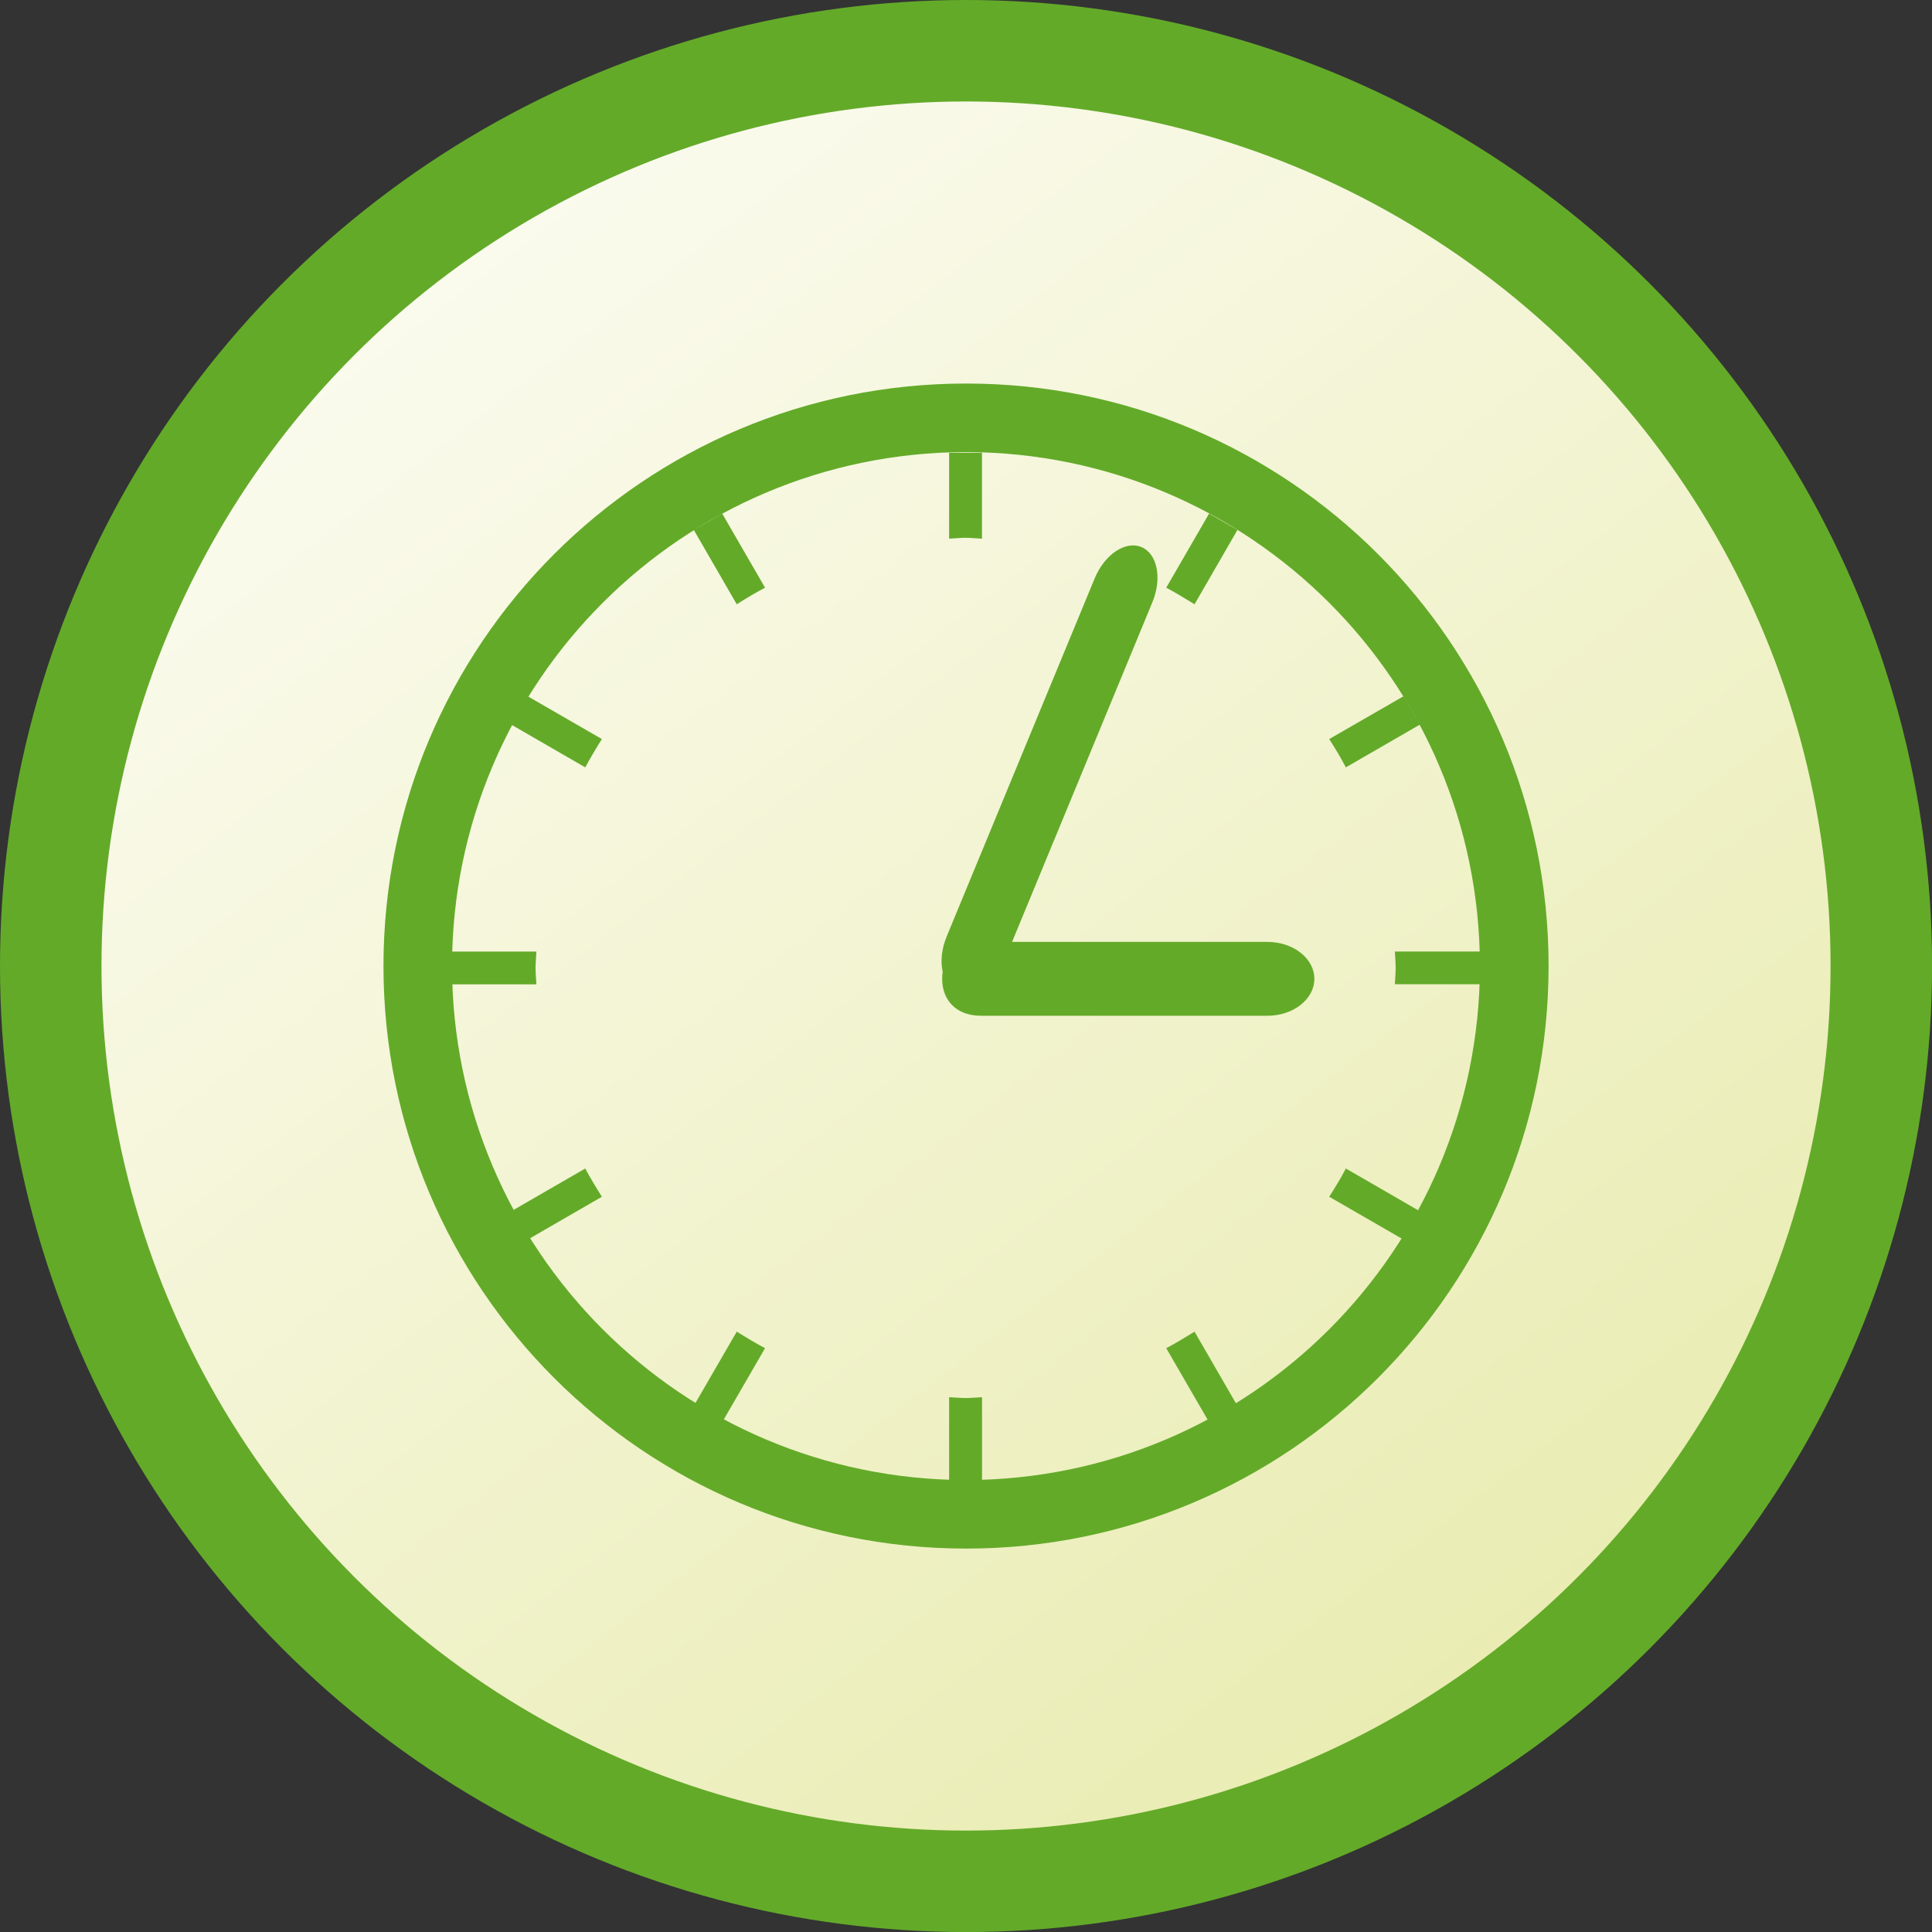 <?xml version="1.0" encoding="iso-8859-1"?>
<!-- Generator: Adobe Illustrator 12.0.0, SVG Export Plug-In . SVG Version: 6.00 Build 51448)  -->
<!DOCTYPE svg PUBLIC "-//W3C//DTD SVG 1.1//EN" "http://www.w3.org/Graphics/SVG/1.1/DTD/svg11.dtd">
<svg class="shape" version="1.1" id="StudioStartTimerEvent" xmlns="http://www.w3.org/2000/svg" xmlns:xlink="http://www.w3.org/1999/xlink" width="32.365" height="32.367"
	 viewBox="0 0 32.365 32.367" style="overflow:visible;enable-background:new 0 0 32.365 32.367;" xml:space="preserve">
<rect x="0" y="0" width="32.365" height="32.367" fill="#333333" stroke="none"/>
<g>

		<linearGradient id="XMLID_2_StartTimerEvent_" gradientUnits="userSpaceOnUse" x1="73.284" y1="-673.905" x2="91.951" y2="-698.238" gradientTransform="matrix(1 0 0 -1 -66.434 -669.889)">
		<stop  offset="0" style="stop-color:#FBFBEF"/>
		<stop  offset="1" style="stop-color:#E9ECB1"/>
	</linearGradient>
	<circle fill="url(#XMLID_2_StartTimerEvent_)" stroke="#63AA29" stroke-width="1.7" cx="16.183" cy="16.183" r="15.333"/>
	<g>
		<g>
			<g>
				<path fill="#63AA29" d="M6.424,16.183c0.001-5.39,4.369-9.758,9.76-9.758l0,0c5.39,0,9.758,4.368,9.758,9.758l0,0
					c0,5.391-4.368,9.759-9.758,9.759l0,0C10.793,25.941,6.425,21.574,6.424,16.183L6.424,16.183z M7.572,16.183
					c0.008,4.755,3.854,8.604,8.611,8.611l0,0c4.753-0.008,8.602-3.856,8.609-8.611l0,0c-0.008-4.754-3.855-8.602-8.609-8.61l0,0
					C11.426,7.581,7.58,11.429,7.572,16.183L7.572,16.183z"/>
			</g>
			<g>
				<path fill="#63AA29" d="M16.825,16.092c-0.166,0.398-0.515,0.633-0.782,0.522l0,0c-0.267-0.11-0.35-0.522-0.185-0.924
					l2.481-6.003c0.165-0.398,0.516-0.634,0.78-0.523l0,0c0.269,0.11,0.351,0.523,0.187,0.922L16.825,16.092z"/>
			</g>
			<g>
				<path fill="#63AA29" d="M16.437,17.016c-0.435,0-0.654-0.276-0.654-0.619l0,0c0-0.341,0.22-0.618,0.654-0.618h4.794
					c0.435,0,0.787,0.277,0.787,0.618l0,0c0,0.343-0.354,0.619-0.787,0.619H16.437z"/>
			</g>
			<g>
				<path fill="#63AA29" d="M11.622,8.877l0.72,1.246c0.153-0.098,0.311-0.192,0.474-0.278l-0.718-1.242L11.622,8.877z
					 M23.787,12.138l-0.272-0.476l-1.248,0.719c0.1,0.155,0.194,0.312,0.279,0.474L23.787,12.138z M8.972,16.215
					c0-0.093,0.01-0.182,0.014-0.274h-1.44v0.549h1.44C8.981,16.397,8.972,16.308,8.972,16.215z M15.9,9.024
					c0.093-0.004,0.182-0.015,0.275-0.015c0.093,0,0.183,0.011,0.275,0.015v-1.44H15.9V9.024z M19.537,9.845
					c0.162,0.086,0.317,0.182,0.474,0.278l0.719-1.246l-0.475-0.274L19.537,9.845z M8.563,12.138l1.241,0.717
					c0.087-0.162,0.181-0.318,0.279-0.474l-1.246-0.719L8.563,12.138z M19.537,22.585l0.718,1.24l0.475-0.273l-0.719-1.244
					C19.854,22.404,19.699,22.5,19.537,22.585z M22.267,20.048l1.248,0.72l0.272-0.476l-1.241-0.717
					C22.461,19.738,22.365,19.895,22.267,20.048z M8.563,20.292l0.274,0.476l1.246-0.72c-0.097-0.153-0.192-0.311-0.279-0.473
					L8.563,20.292z M23.367,15.94c0.004,0.093,0.013,0.182,0.013,0.274c0,0.092-0.009,0.183-0.013,0.274h1.44V15.94H23.367z
					 M11.622,23.552l0.476,0.273l0.718-1.24c-0.163-0.086-0.32-0.182-0.474-0.277L11.622,23.552z M15.9,23.406v1.44h0.551v-1.44
					c-0.093,0.004-0.183,0.014-0.275,0.014C16.082,23.419,15.993,23.41,15.9,23.406z"/>
			</g>
		</g>
	</g>
</g>
</svg>
